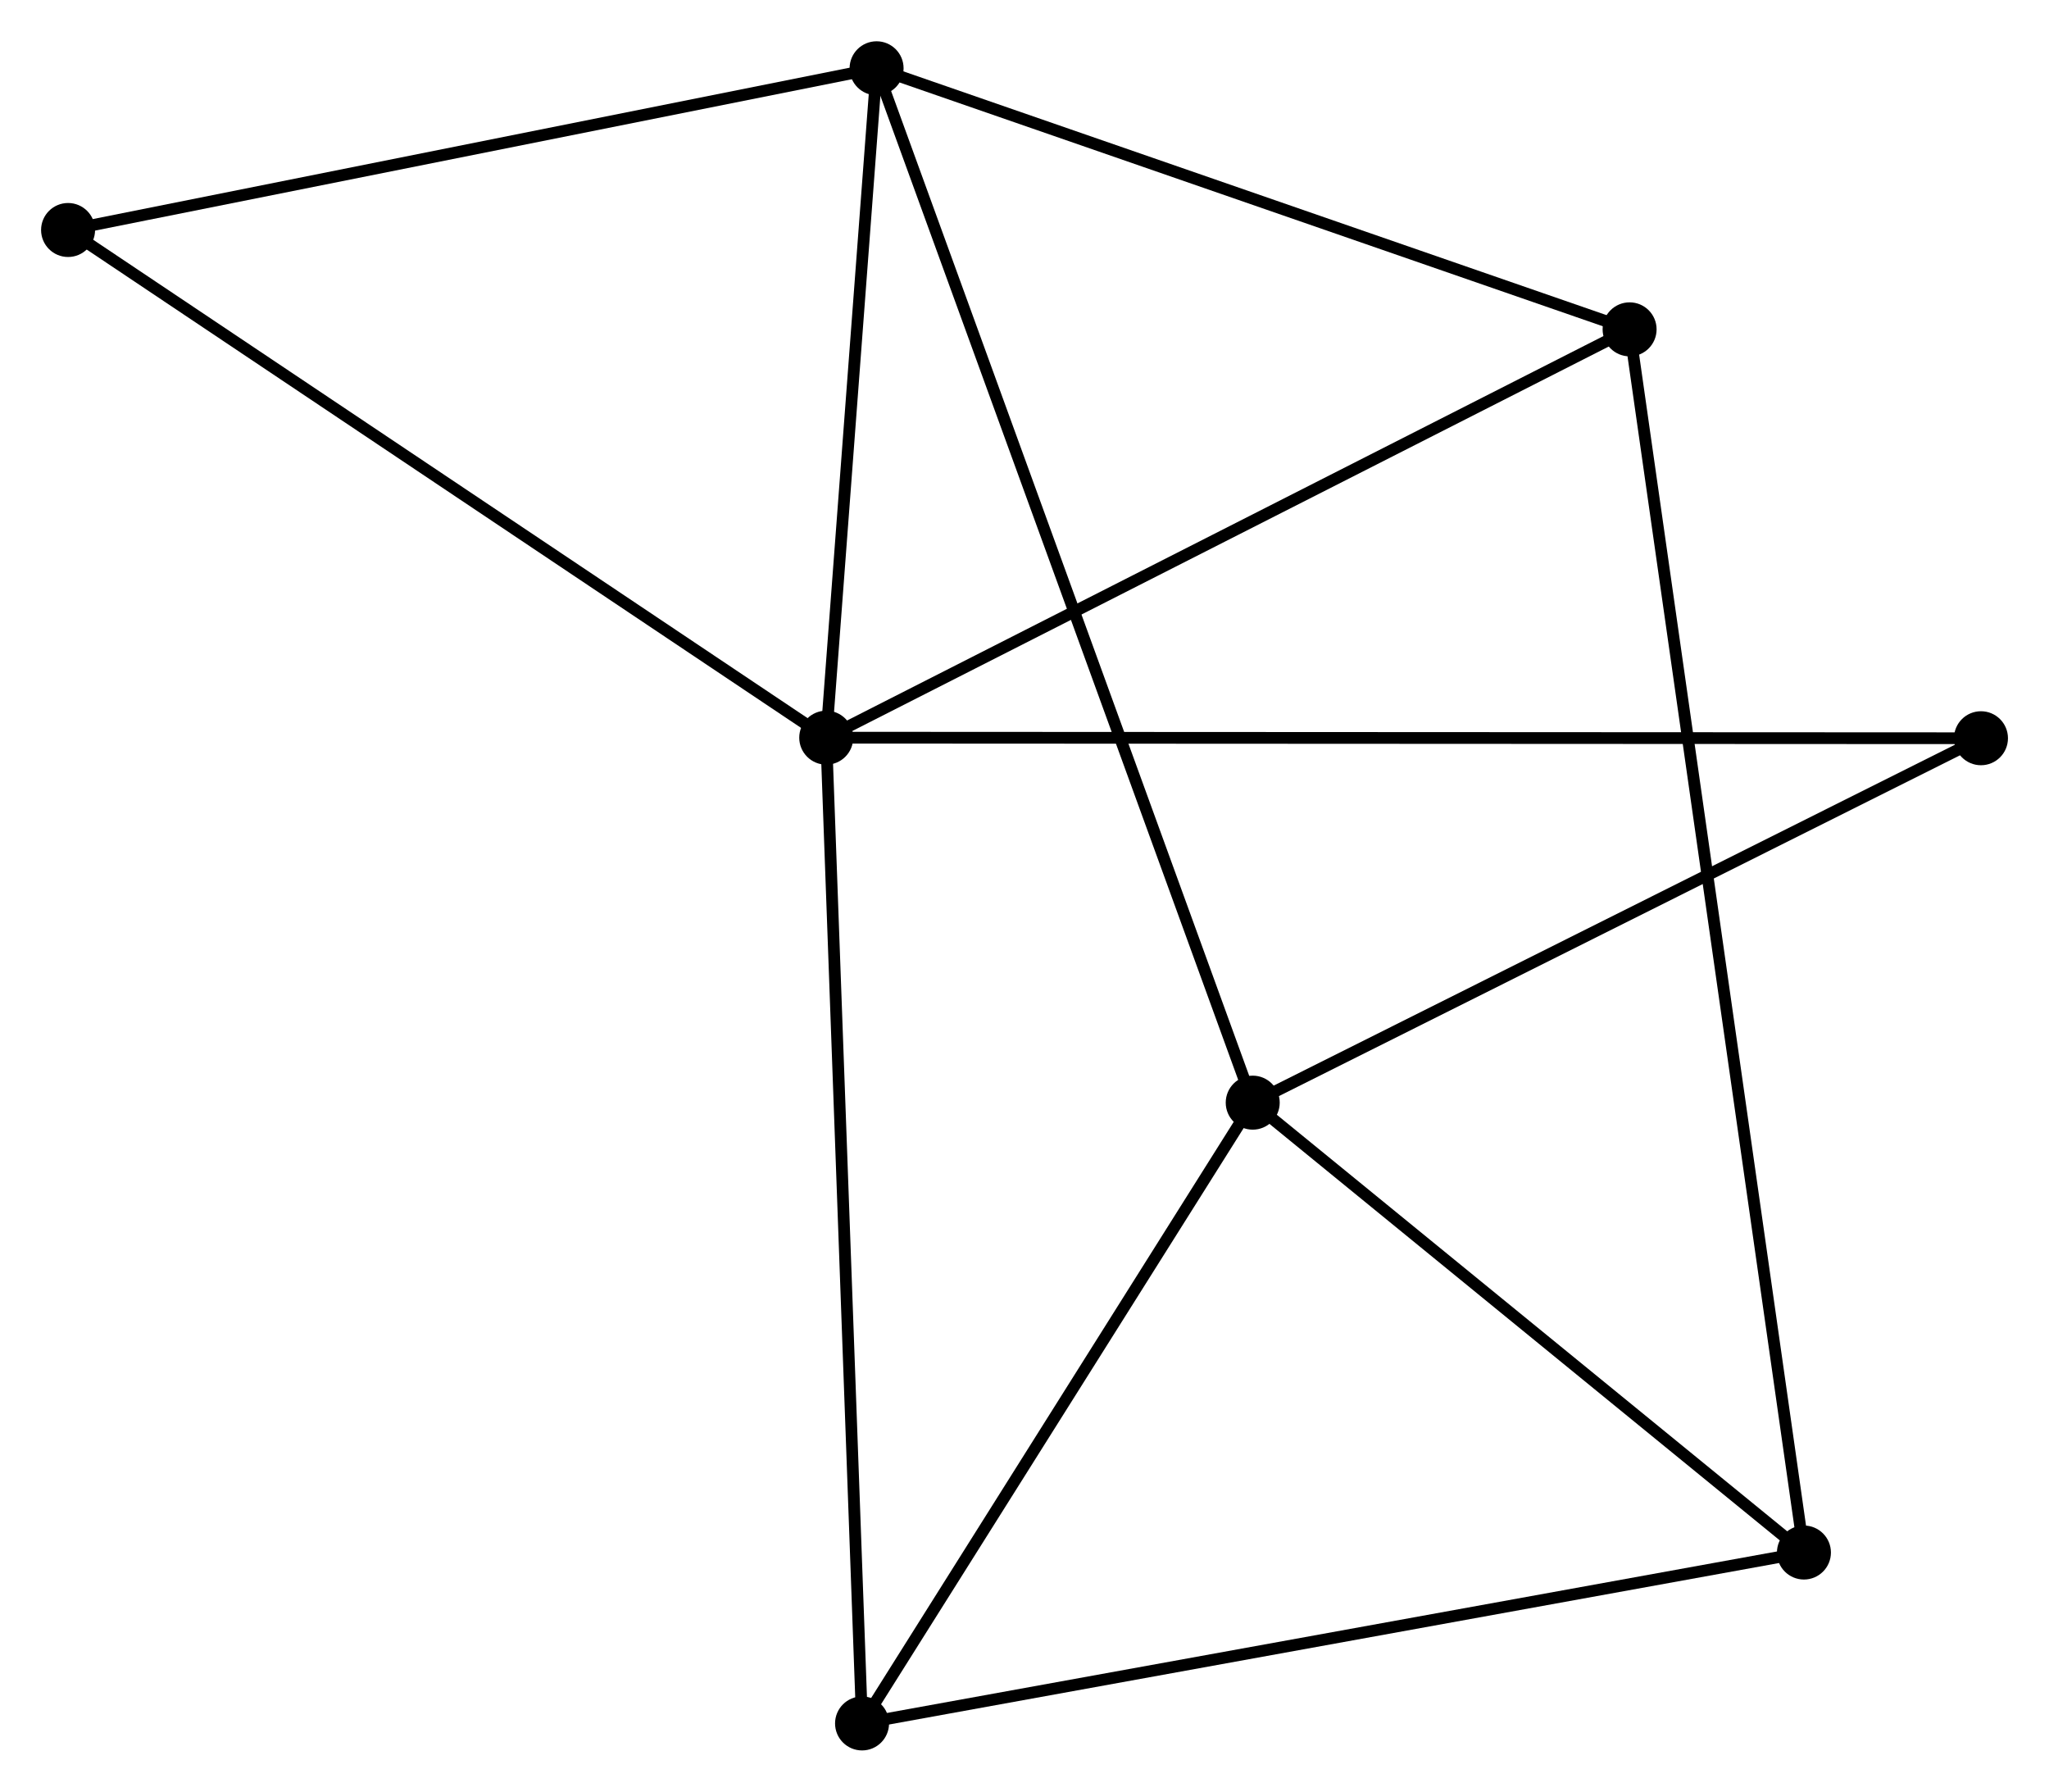 <?xml version="1.0" encoding="UTF-8" standalone="no"?>
<!DOCTYPE svg PUBLIC "-//W3C//DTD SVG 1.1//EN"
 "http://www.w3.org/Graphics/SVG/1.1/DTD/svg11.dtd">
<!-- Generated by graphviz version 2.36.0 (20140111.2315)
 -->
<!-- Title: %3 Pages: 1 -->
<svg width="175pt" height="153pt"
 viewBox="0.00 0.00 174.58 152.60" xmlns="http://www.w3.org/2000/svg" xmlns:xlink="http://www.w3.org/1999/xlink">
<g id="graph0" class="graph" transform="scale(1 1) rotate(0) translate(4 148.596)">
<title>%3</title>
<!-- 0 -->
<g id="node1" class="node"><title>0</title>
<ellipse fill="black" stroke="black" cx="66.397" cy="-85.773" rx="1.8" ry="1.8"/>
</g>
<!-- 2 -->
<g id="node2" class="node"><title>2</title>
<ellipse fill="black" stroke="black" cx="70.688" cy="-142.796" rx="1.8" ry="1.8"/>
</g>
<!-- 0&#45;&#45;2 -->
<g id="edge1" class="edge"><title>0&#45;&#45;2</title>
<path fill="none" stroke="black" d="M66.539,-87.67C67.191,-96.328 69.879,-132.04 70.54,-140.833"/>
</g>
<!-- 4 -->
<g id="node3" class="node"><title>4</title>
<ellipse fill="black" stroke="black" cx="69.449" cy="-1.8" rx="1.8" ry="1.8"/>
</g>
<!-- 0&#45;&#45;4 -->
<g id="edge2" class="edge"><title>0&#45;&#45;4</title>
<path fill="none" stroke="black" d="M66.472,-83.697C66.894,-72.079 68.96,-15.231 69.376,-3.803"/>
</g>
<!-- 5 -->
<g id="node4" class="node"><title>5</title>
<ellipse fill="black" stroke="black" cx="134.846" cy="-120.557" rx="1.8" ry="1.8"/>
</g>
<!-- 0&#45;&#45;5 -->
<g id="edge3" class="edge"><title>0&#45;&#45;5</title>
<path fill="none" stroke="black" d="M68.089,-86.633C77.476,-91.403 123.095,-114.585 132.962,-119.599"/>
</g>
<!-- 6 -->
<g id="node5" class="node"><title>6</title>
<ellipse fill="black" stroke="black" cx="164.784" cy="-85.725" rx="1.8" ry="1.8"/>
</g>
<!-- 0&#45;&#45;6 -->
<g id="edge4" class="edge"><title>0&#45;&#45;6</title>
<path fill="none" stroke="black" d="M68.451,-85.772C81.256,-85.766 149.969,-85.732 162.74,-85.726"/>
</g>
<!-- 7 -->
<g id="node6" class="node"><title>7</title>
<ellipse fill="black" stroke="black" cx="1.8" cy="-129.02" rx="1.8" ry="1.8"/>
</g>
<!-- 0&#45;&#45;7 -->
<g id="edge5" class="edge"><title>0&#45;&#45;7</title>
<path fill="none" stroke="black" d="M64.8,-86.842C55.94,-92.773 12.89,-121.596 3.578,-127.83"/>
</g>
<!-- 2&#45;&#45;5 -->
<g id="edge10" class="edge"><title>2&#45;&#45;5</title>
<path fill="none" stroke="black" d="M72.539,-142.154C81.908,-138.907 124.011,-124.312 133.109,-121.159"/>
</g>
<!-- 2&#45;&#45;7 -->
<g id="edge11" class="edge"><title>2&#45;&#45;7</title>
<path fill="none" stroke="black" d="M68.701,-142.398C58.641,-140.387 13.434,-131.347 3.665,-129.393"/>
</g>
<!-- 1 -->
<g id="node7" class="node"><title>1</title>
<ellipse fill="black" stroke="black" cx="102.735" cy="-54.682" rx="1.8" ry="1.8"/>
</g>
<!-- 1&#45;&#45;2 -->
<g id="edge6" class="edge"><title>1&#45;&#45;2</title>
<path fill="none" stroke="black" d="M102.066,-56.522C97.895,-67.989 75.514,-129.528 71.354,-140.966"/>
</g>
<!-- 1&#45;&#45;4 -->
<g id="edge8" class="edge"><title>1&#45;&#45;4</title>
<path fill="none" stroke="black" d="M101.628,-52.922C96.574,-44.894 75.727,-11.775 70.594,-3.62"/>
</g>
<!-- 1&#45;&#45;6 -->
<g id="edge9" class="edge"><title>1&#45;&#45;6</title>
<path fill="none" stroke="black" d="M104.525,-55.577C113.586,-60.111 154.305,-80.483 163.104,-84.885"/>
</g>
<!-- 3 -->
<g id="node8" class="node"><title>3</title>
<ellipse fill="black" stroke="black" cx="149.7" cy="-16.359" rx="1.8" ry="1.8"/>
</g>
<!-- 1&#45;&#45;3 -->
<g id="edge7" class="edge"><title>1&#45;&#45;3</title>
<path fill="none" stroke="black" d="M104.298,-53.407C111.428,-47.588 140.842,-23.587 148.084,-17.678"/>
</g>
<!-- 3&#45;&#45;4 -->
<g id="edge12" class="edge"><title>3&#45;&#45;4</title>
<path fill="none" stroke="black" d="M147.717,-15.999C136.614,-13.985 82.284,-4.129 71.363,-2.147"/>
</g>
<!-- 3&#45;&#45;5 -->
<g id="edge13" class="edge"><title>3&#45;&#45;5</title>
<path fill="none" stroke="black" d="M149.442,-18.168C147.64,-30.815 136.937,-105.888 135.111,-118.698"/>
</g>
</g>
</svg>
